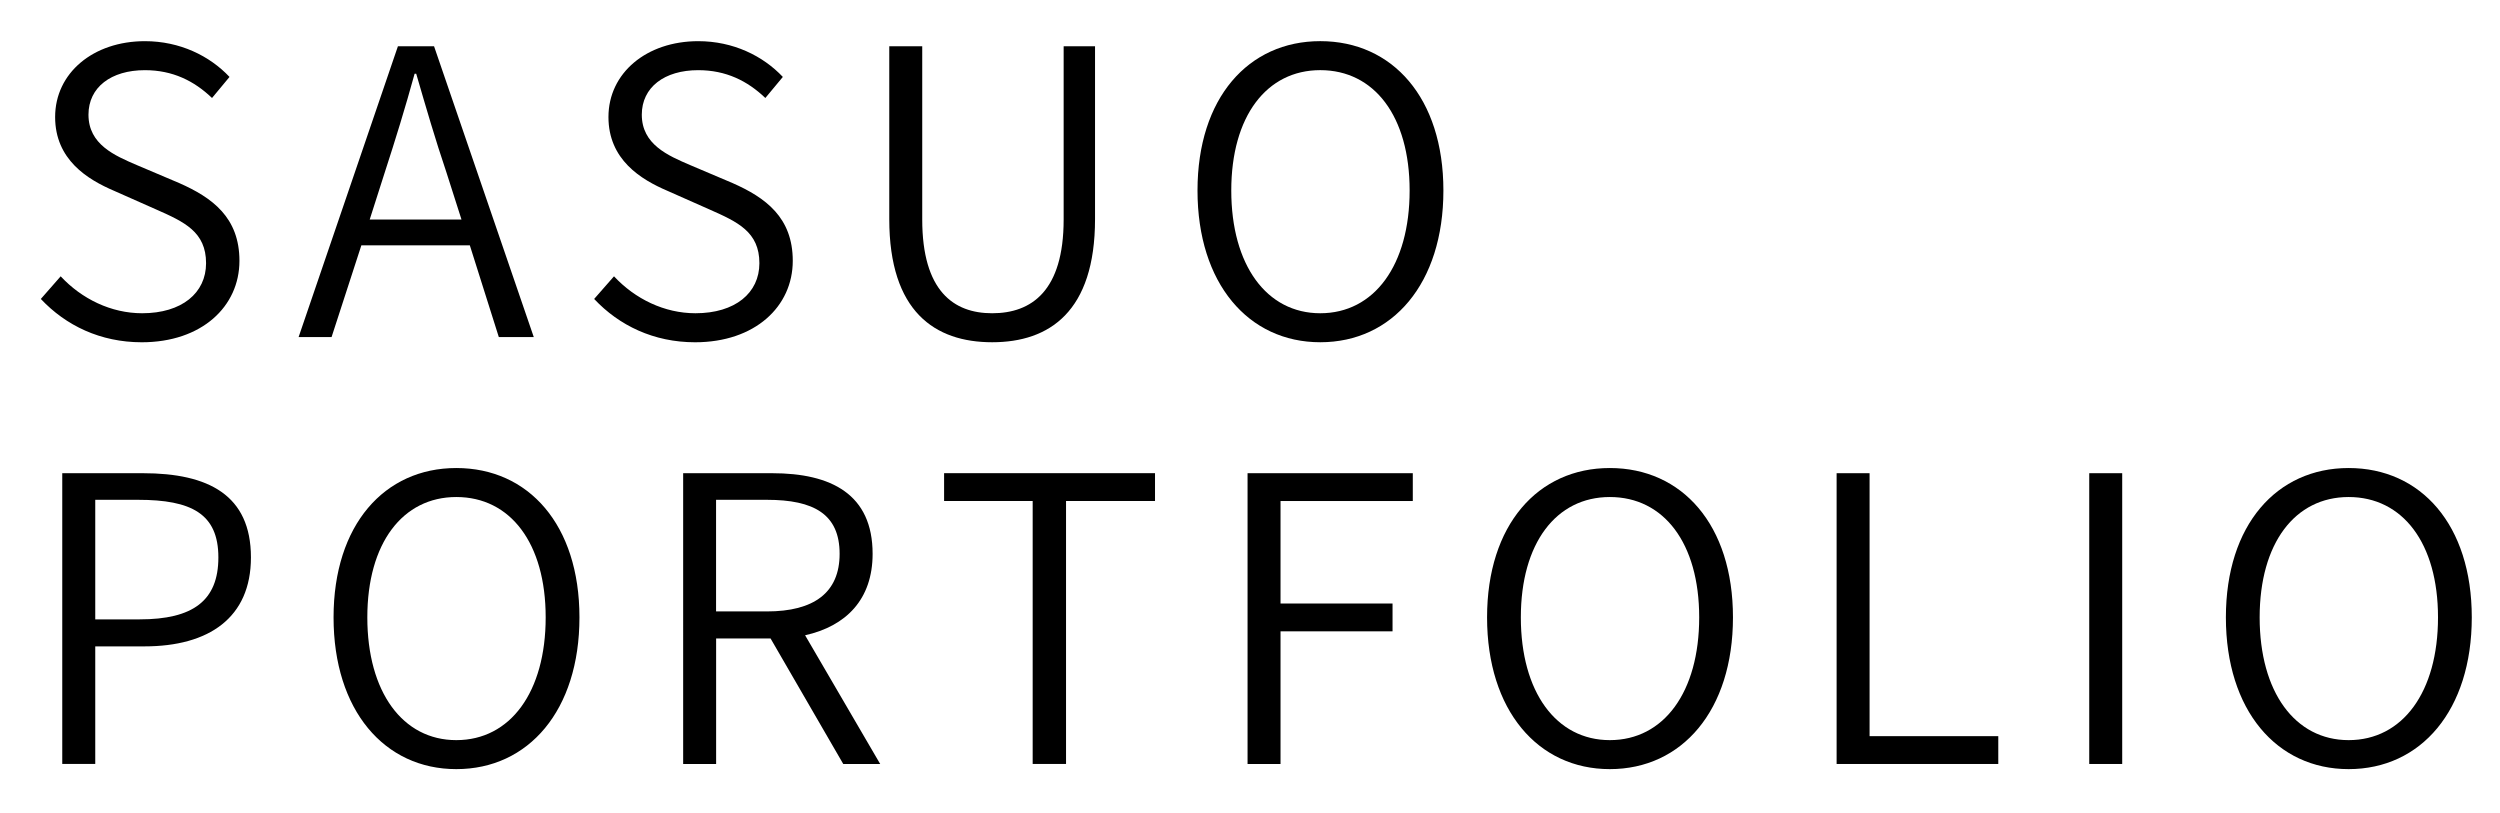 <svg id="paint" xmlns="http://www.w3.org/2000/svg" xmlns:xlink="http://www.w3.org/1999/xlink" x="0px" y="0px"
	 viewBox="0 0 932 303" style="enable-background:new 0 0 932 303;" xml:space="preserve">
<g>
	<path d="M15.22,111.45l7.4-8.44c7.85,8.44,18.81,13.77,30.36,13.77c14.81,0,23.84-7.55,23.84-18.66c0-11.7-8.14-15.4-18.51-19.99
		l-15.7-6.96c-10.07-4.29-22.06-11.7-22.06-27.54c0-16.44,14.22-28.28,33.47-28.28c13.03,0,24.14,5.48,31.54,13.33l-6.52,7.85
		c-6.66-6.37-14.66-10.37-25.03-10.37c-12.59,0-21.03,6.37-21.03,16.59c0,11.11,9.77,15.25,18.07,18.81l15.7,6.66
		c12.44,5.48,22.51,12.88,22.51,29.02c0,17.03-14.07,30.36-36.43,30.36C37.43,127.59,24.55,121.37,15.22,111.45z"/>
	<path d="M148.34,17.26h13.48l37.17,108.4h-13.03l-10.81-34.21h-40.43l-11.11,34.21h-12.29L148.34,17.26z M137.83,81.83h34.21
		l-5.63-17.62c-4.15-12.29-7.55-23.99-11.25-36.73h-0.59c-3.55,12.88-7.11,24.43-11.11,36.73L137.83,81.83z"/>
	<path d="M221.5,111.45l7.4-8.44c7.85,8.44,18.81,13.77,30.36,13.77c14.81,0,23.84-7.55,23.84-18.66c0-11.7-8.15-15.4-18.51-19.99
		l-15.7-6.96c-10.07-4.29-22.06-11.7-22.06-27.54c0-16.44,14.22-28.28,33.47-28.28c13.03,0,24.14,5.48,31.54,13.33l-6.52,7.85
		c-6.66-6.37-14.66-10.37-25.03-10.37c-12.59,0-21.03,6.37-21.03,16.59c0,11.11,9.77,15.25,18.07,18.81l15.7,6.66
		c12.44,5.48,22.51,12.88,22.51,29.02c0,17.03-14.07,30.36-36.43,30.36C243.71,127.59,230.82,121.37,221.5,111.45z"/>
	<path d="M331.52,81.68V17.26h12.29v64.57c0,26.66,11.7,34.95,26.06,34.95c14.66,0,26.66-8.29,26.66-34.95V17.26h11.7v64.42
		c0,34.5-17.03,45.91-38.35,45.91C348.55,127.59,331.52,116.19,331.52,81.68z"/>
	<path d="M446.43,71.02c0-34.5,18.96-55.68,45.76-55.68c26.95,0,45.91,21.18,45.91,55.68c0,34.65-18.96,56.57-45.91,56.57
		C465.39,127.59,446.43,105.67,446.43,71.02z M525.51,71.02c0-27.69-13.18-44.87-33.32-44.87c-19.99,0-33.17,17.18-33.17,44.87
		c0,27.84,13.18,45.76,33.17,45.76C512.33,116.78,525.51,98.86,525.51,71.02z"/>
	<path d="M23.21,176.41h30.06c24.43,0,40.28,8.15,40.28,31.39c0,22.51-15.7,33.17-39.69,33.17H35.51v43.83H23.21V176.41z
		 M52.09,230.9c19.84,0,29.32-6.96,29.32-23.1c0-16.29-10.07-21.47-29.91-21.47H35.51v44.57H52.09z"/>
	<path d="M124.35,230.16c0-34.5,18.96-55.68,45.76-55.68c26.95,0,45.91,21.18,45.91,55.68c0,34.65-18.96,56.57-45.91,56.57
		C143.31,286.73,124.35,264.82,124.35,230.16z M203.43,230.16c0-27.69-13.18-44.87-33.32-44.87c-19.99,0-33.17,17.18-33.17,44.87
		c0,27.84,13.18,45.76,33.17,45.76C190.25,275.92,203.43,258,203.43,230.16z"/>
	<path d="M254.67,176.41h33.17c22.06,0,37.47,7.85,37.47,30.06c0,17.03-9.92,26.95-25.17,30.36l27.99,47.98h-13.77l-27.1-46.8
		h-20.29v46.8h-12.29V176.41z M285.91,227.94c17.47,0,27.1-6.96,27.1-21.47c0-14.81-9.63-20.14-27.1-20.14h-18.96v41.61H285.91z"/>
	<path d="M384.98,186.77h-33.02v-10.37h78.63v10.37h-33.17v98.03h-12.44V186.77z"/>
	<path d="M465.09,176.41h61.6v10.37h-49.31v38.21h41.76v10.37h-41.76v49.46h-12.29V176.41z"/>
	<path d="M554.38,230.16c0-34.5,18.96-55.68,45.76-55.68c26.95,0,45.91,21.18,45.91,55.68c0,34.65-18.96,56.57-45.91,56.57
		C573.34,286.73,554.38,264.82,554.38,230.16z M633.46,230.16c0-27.69-13.18-44.87-33.32-44.87c-19.99,0-33.17,17.18-33.17,44.87
		c0,27.84,13.18,45.76,33.17,45.76C620.28,275.92,633.46,258,633.46,230.16z"/>
	<path d="M684.69,176.41h12.29v98.03h47.98v10.37h-60.27V176.41z"/>
	<path d="M778.87,176.41h12.29v108.4h-12.29V176.41z"/>
	<path d="M829.81,230.16c0-34.5,18.96-55.68,45.76-55.68c26.95,0,45.91,21.18,45.91,55.68c0,34.65-18.96,56.57-45.91,56.57
		C848.77,286.73,829.81,264.82,829.81,230.16z M908.89,230.16c0-27.69-13.18-44.87-33.32-44.87c-19.99,0-33.17,17.18-33.17,44.87
		c0,27.84,13.18,45.76,33.17,45.76C895.71,275.92,908.89,258,908.89,230.16z"/>
</g>
</svg>
